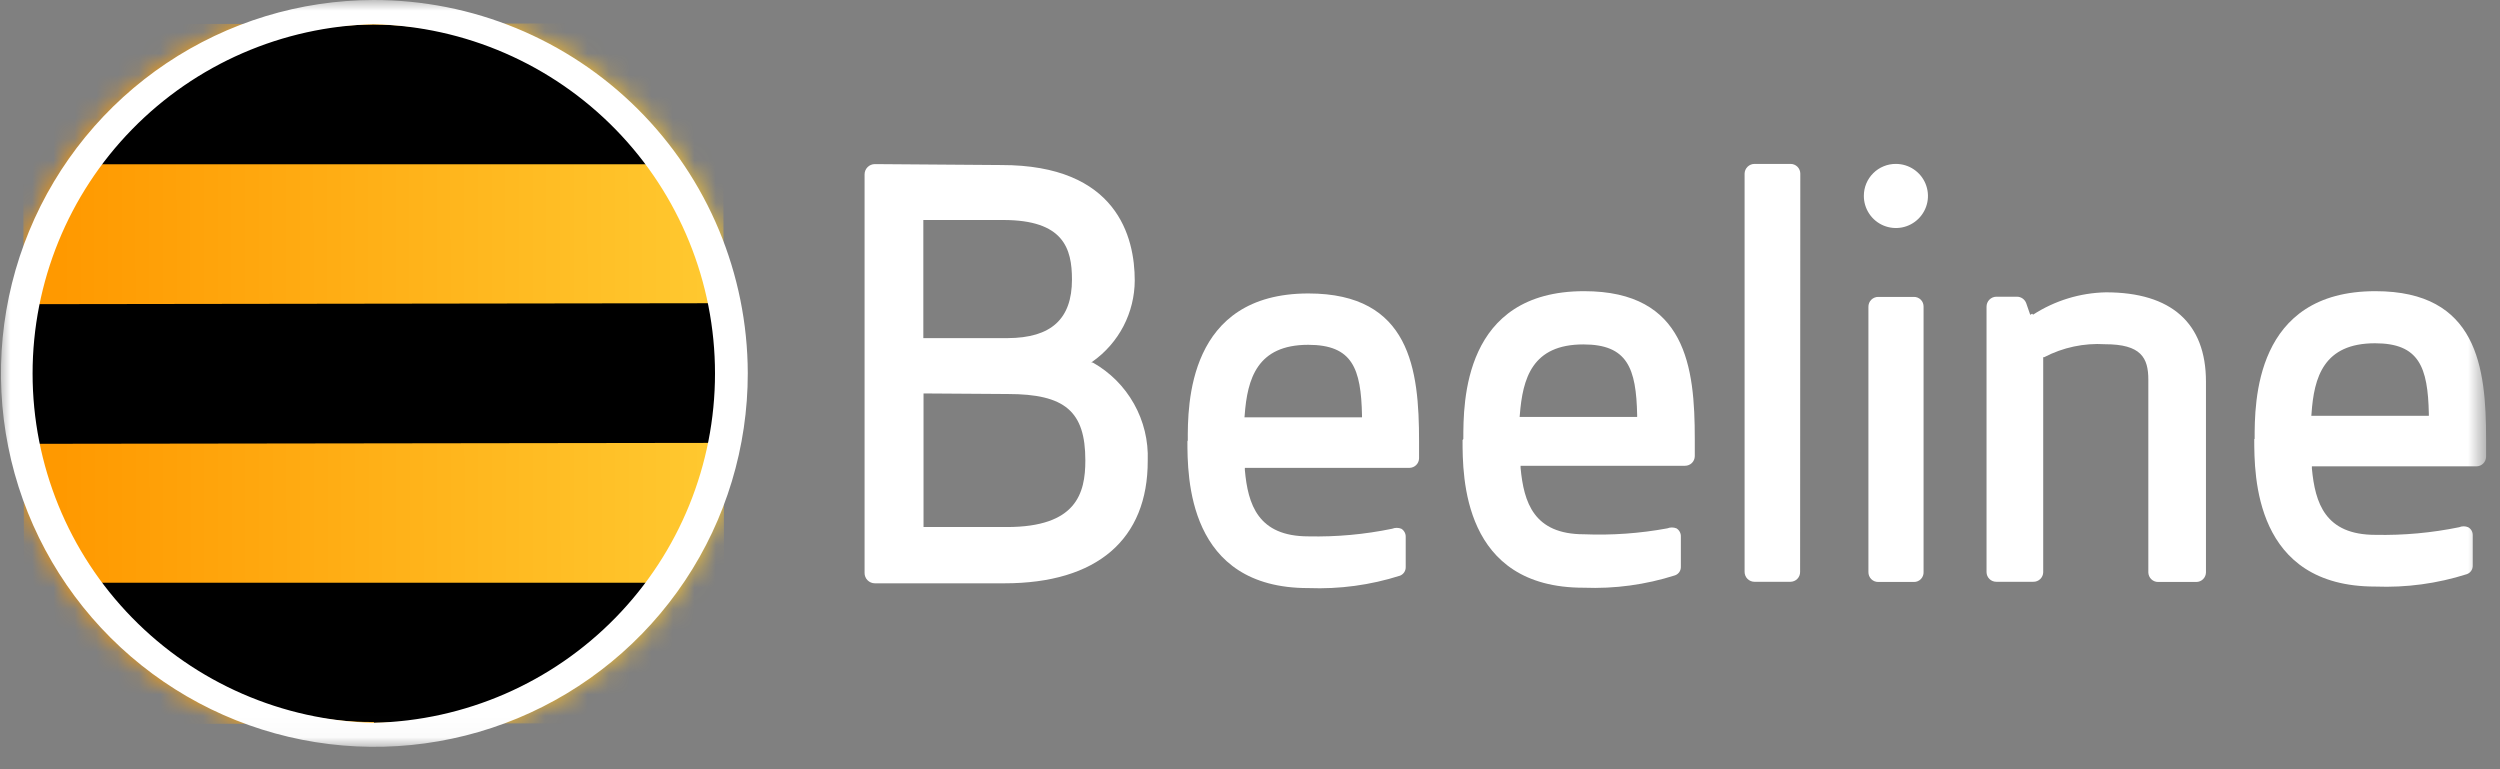 <svg
    width="117"
    height="36"
    viewBox="0 0 117 36"
    fill="none"
    xmlns="http://www.w3.org/2000/svg"
    >
    <rect x="0" y="0" width="117" height="36" fill="#808080" stroke="none"/>
    <g clip-path="url(#clip0_193_492)">
        <g clip-path="url(#clip1_193_492)">
        <g clip-path="url(#clip2_193_492)">
            <mask
            id="mask0_193_492"
            maskUnits="userSpaceOnUse"
            x="0"
            y="0"
            width="117"
            height="35"
            >
            <path
                d="M116.322 0H0.009V34.961H116.322V0Z"
                fill="white"
            />
            </mask>
            <g mask="url(#mask0_193_492)">
            <mask
                id="mask1_193_492"
                maskUnits="userSpaceOnUse"
                x="0"
                y="0"
                width="35"
                height="35"
            >
                <path
                d="M17.494 2.06192e-05C14.037 0.005 10.661 1.035 7.79 2.96C4.919 4.884 2.683 7.616 1.365 10.811C0.047 14.006 -0.294 17.52 0.385 20.908C1.063 24.297 2.732 27.409 5.179 29.849C7.626 32.29 10.741 33.95 14.132 34.62C17.522 35.291 21.035 34.94 24.227 33.614C27.418 32.288 30.145 30.045 32.062 27.169C33.979 24.294 35 20.914 34.996 17.458C34.984 12.819 33.132 8.375 29.845 5.101C26.558 1.828 22.106 -0.007 17.467 2.06192e-05"
                fill="white"
                />
            </mask>
            <g mask="url(#mask1_193_492)">
                <path
                d="M33.846 1.087L1.082 1.133L1.128 33.888L33.892 33.842L33.846 1.087Z"
                fill="url(#paint0_linear_193_492)"
                />
            </g>
            <path
                d="M4.384 7.689H30.549C29.025 5.659 27.05 4.012 24.779 2.877C22.508 1.742 20.005 1.152 17.467 1.152C14.928 1.152 12.425 1.742 10.154 2.877C7.884 4.012 5.908 5.659 4.384 7.689Z"
                fill="black"
            />
            <path
                d="M33.835 17.458C33.836 16.361 33.725 15.266 33.505 14.19L1.446 14.235C1.01 16.392 1.01 18.614 1.446 20.771L33.505 20.727C33.721 19.651 33.829 18.556 33.827 17.458"
                fill="black"
            />
            <path
                d="M17.502 33.827C20.041 33.826 22.544 33.233 24.814 32.095C27.083 30.957 29.056 29.306 30.576 27.273H4.402C5.928 29.303 7.907 30.949 10.181 32.081C12.456 33.213 14.962 33.798 17.502 33.791"
                fill="black"
            />
            <path
                d="M95.104 14.681L95.015 14.734L94.827 14.19C94.795 14.102 94.736 14.026 94.66 13.971C94.584 13.917 94.492 13.887 94.399 13.886H93.425C93.304 13.888 93.188 13.938 93.103 14.025C93.017 14.112 92.97 14.229 92.97 14.35V26.781C92.972 26.9 93.022 27.014 93.106 27.097C93.191 27.181 93.306 27.227 93.425 27.227H95.158C95.218 27.229 95.277 27.218 95.333 27.196C95.388 27.174 95.439 27.142 95.483 27.1C95.526 27.059 95.56 27.009 95.584 26.955C95.608 26.9 95.621 26.841 95.622 26.781V16.717H95.667C96.544 16.259 97.529 16.049 98.515 16.11C100.203 16.11 100.542 16.744 100.542 17.771V26.79C100.545 26.909 100.594 27.023 100.679 27.106C100.764 27.19 100.878 27.236 100.998 27.236H102.784C102.904 27.236 103.018 27.19 103.103 27.106C103.188 27.023 103.237 26.909 103.239 26.79V17.86C103.239 15.118 101.614 13.681 98.56 13.681C97.348 13.705 96.167 14.067 95.149 14.726"
                fill="white"
            />
            <path
                d="M90.023 14.351C90.024 14.29 90.013 14.231 89.991 14.175C89.969 14.119 89.935 14.068 89.893 14.026C89.85 13.983 89.799 13.95 89.743 13.927C89.687 13.905 89.627 13.894 89.568 13.895H87.898C87.837 13.895 87.777 13.907 87.721 13.931C87.665 13.954 87.615 13.988 87.572 14.032C87.53 14.075 87.497 14.126 87.474 14.182C87.452 14.239 87.441 14.299 87.442 14.36V26.772C87.441 26.833 87.452 26.893 87.474 26.949C87.497 27.006 87.53 27.057 87.572 27.1C87.615 27.143 87.665 27.178 87.721 27.201C87.777 27.224 87.837 27.236 87.898 27.236H89.576C89.636 27.237 89.696 27.224 89.751 27.201C89.807 27.177 89.857 27.143 89.899 27.099C89.941 27.056 89.973 27.005 89.994 26.948C90.016 26.892 90.026 26.832 90.023 26.772V14.351Z"
                fill="white"
            />
            <path
                d="M84.254 8.126C84.254 8.006 84.206 7.89 84.121 7.804C84.035 7.719 83.92 7.671 83.799 7.671H82.111C81.989 7.671 81.873 7.719 81.786 7.804C81.699 7.889 81.649 8.005 81.647 8.126V26.763C81.647 26.886 81.695 27.005 81.783 27.092C81.87 27.179 81.988 27.228 82.111 27.228H83.79C83.85 27.228 83.91 27.215 83.966 27.192C84.022 27.169 84.073 27.134 84.115 27.091C84.157 27.048 84.191 26.997 84.213 26.94C84.236 26.884 84.246 26.824 84.245 26.763L84.254 8.126Z"
                fill="white"
            />
            <path
                d="M58.25 19.441C58.375 17.717 58.839 16.137 61.224 16.137C63.295 16.137 63.697 17.244 63.742 19.441V19.53H58.241L58.25 19.441ZM55.571 20.61C55.571 22.316 55.571 27.531 61.233 27.522C62.684 27.579 64.135 27.383 65.519 26.942C65.601 26.91 65.671 26.853 65.719 26.78C65.767 26.706 65.791 26.619 65.787 26.531V25.12C65.789 25.045 65.77 24.971 65.734 24.905C65.698 24.839 65.646 24.784 65.582 24.745C65.444 24.69 65.29 24.69 65.153 24.745C63.864 25.011 62.549 25.131 61.233 25.102C58.875 25.102 58.402 23.611 58.259 21.995V21.896H65.966C66.083 21.894 66.195 21.846 66.279 21.763C66.362 21.68 66.41 21.568 66.412 21.45V20.646C66.412 17.306 66.01 13.734 61.233 13.734C55.58 13.734 55.58 18.95 55.589 20.655"
                fill="white"
            />
            <path
                d="M71.127 19.423C71.261 17.7 71.708 16.119 74.101 16.119C76.164 16.119 76.574 17.226 76.619 19.423V19.512H71.118L71.127 19.423ZM68.448 20.593C68.448 22.299 68.448 27.514 74.119 27.505C75.567 27.562 77.015 27.366 78.396 26.924C78.479 26.894 78.55 26.837 78.598 26.763C78.646 26.689 78.669 26.602 78.664 26.513V25.102C78.666 25.027 78.647 24.953 78.611 24.887C78.576 24.822 78.523 24.767 78.459 24.727C78.321 24.672 78.168 24.672 78.03 24.727C76.744 24.964 75.435 25.057 74.128 25.004C71.779 25.004 71.315 23.513 71.163 21.897V21.798H78.861C78.98 21.798 79.094 21.752 79.18 21.668C79.265 21.585 79.314 21.471 79.316 21.352V20.539C79.316 17.199 78.923 13.627 74.136 13.627C68.475 13.627 68.484 18.843 68.484 20.548"
                fill="white"
            />
            <path
                d="M108.178 19.369C108.294 17.646 108.749 16.065 111.151 16.065C113.214 16.065 113.625 17.173 113.67 19.369V19.459H108.169L108.178 19.369ZM105.499 20.539C105.499 22.245 105.499 27.46 111.169 27.451C112.618 27.507 114.065 27.311 115.447 26.871C115.532 26.842 115.604 26.786 115.654 26.712C115.704 26.638 115.728 26.549 115.724 26.46V25.049C115.726 24.973 115.707 24.897 115.67 24.831C115.632 24.765 115.576 24.71 115.509 24.674C115.443 24.646 115.372 24.631 115.299 24.631C115.227 24.631 115.156 24.646 115.089 24.674C113.8 24.938 112.485 25.058 111.169 25.031C108.812 25.031 108.347 23.54 108.196 21.923V21.825H115.893C116.013 21.825 116.127 21.779 116.212 21.695C116.298 21.611 116.346 21.498 116.349 21.379V20.539C116.349 17.199 115.947 13.627 111.169 13.627C105.508 13.627 105.517 18.843 105.517 20.548"
                fill="white"
            />
            <path
                d="M47.168 18.44C49.847 18.44 50.794 19.253 50.794 21.548C50.794 23.093 50.374 24.665 47.123 24.665H43.221V18.413L47.168 18.44ZM46.954 10.296C49.776 10.296 50.168 11.627 50.168 13.082C50.168 14.931 49.195 15.815 47.159 15.824H43.212V10.296H46.954ZM40.944 7.68C40.816 7.68 40.693 7.73 40.603 7.821C40.512 7.911 40.462 8.034 40.462 8.162V26.808C40.46 26.872 40.472 26.935 40.496 26.995C40.519 27.055 40.555 27.109 40.6 27.154C40.645 27.2 40.698 27.237 40.757 27.261C40.816 27.286 40.88 27.299 40.944 27.299H47.007C51.338 27.299 53.723 25.245 53.714 21.557C53.748 20.629 53.526 19.71 53.072 18.901C52.618 18.091 51.951 17.422 51.142 16.967H51.07L51.142 16.913C51.746 16.484 52.24 15.916 52.582 15.258C52.923 14.599 53.103 13.869 53.106 13.127C53.106 11.1 52.285 7.715 46.855 7.724L40.944 7.68Z"
                fill="white"
            />
            <path
                d="M87.228 9.162C87.226 9.459 87.313 9.75 87.477 9.998C87.64 10.246 87.874 10.44 88.148 10.555C88.422 10.669 88.724 10.7 89.015 10.644C89.307 10.587 89.575 10.445 89.785 10.235C89.996 10.026 90.14 9.758 90.199 9.467C90.258 9.176 90.228 8.874 90.115 8.599C90.002 8.324 89.81 8.09 89.562 7.924C89.316 7.759 89.025 7.671 88.728 7.671C88.532 7.67 88.337 7.707 88.155 7.782C87.973 7.856 87.807 7.966 87.668 8.105C87.528 8.243 87.418 8.408 87.342 8.589C87.267 8.771 87.228 8.966 87.228 9.162Z"
                fill="white"
            />
            <path
                d="M17.494 1.134C21.763 1.234 25.823 3 28.808 6.055C31.792 9.109 33.462 13.21 33.462 17.48C33.462 21.751 31.792 25.852 28.808 28.906C25.823 31.961 21.763 33.727 17.494 33.827C13.224 33.727 9.164 31.961 6.18 28.906C3.195 25.852 1.525 21.751 1.525 17.48C1.525 13.21 3.195 9.109 6.18 6.055C9.164 3 13.224 1.234 17.494 1.134ZM17.494 2.06192e-05C14.037 0.005 10.661 1.035 7.79 2.96C4.919 4.884 2.683 7.616 1.365 10.811C0.047 14.006 -0.294 17.52 0.385 20.908C1.063 24.297 2.732 27.409 5.179 29.849C7.626 32.29 10.741 33.95 14.132 34.62C17.522 35.291 21.035 34.94 24.227 33.614C27.418 32.288 30.145 30.045 32.062 27.169C33.979 24.294 35 20.914 34.996 17.458C34.984 12.819 33.132 8.375 29.845 5.101C26.558 1.828 22.106 -0.007 17.467 2.06192e-05"
                fill="white"
            />
            </g>
        </g>
        </g>
    </g>
    <defs>
        <linearGradient
        id="paint0_linear_193_492"
        x1="2.825"
        y1="19.021"
        x2="35.517"
        y2="18.976"
        gradientUnits="userSpaceOnUse"
        >
        <stop stop-color="#FF9900" />
        <stop offset="1" stop-color="#FFCC33" />
        </linearGradient>
        <clipPath id="clip0_193_492">
        <rect width="117" height="35.72" fill="white" />
        </clipPath>
        <clipPath id="clip1_193_492">
        <rect width="117" height="35.72" fill="white" />
        </clipPath>
        <clipPath id="clip2_193_492">
        <rect
            width="116.983"
            height="35.72"
            fill="white"
            transform="translate(0.009)"
        />
        </clipPath>
    </defs>
</svg>